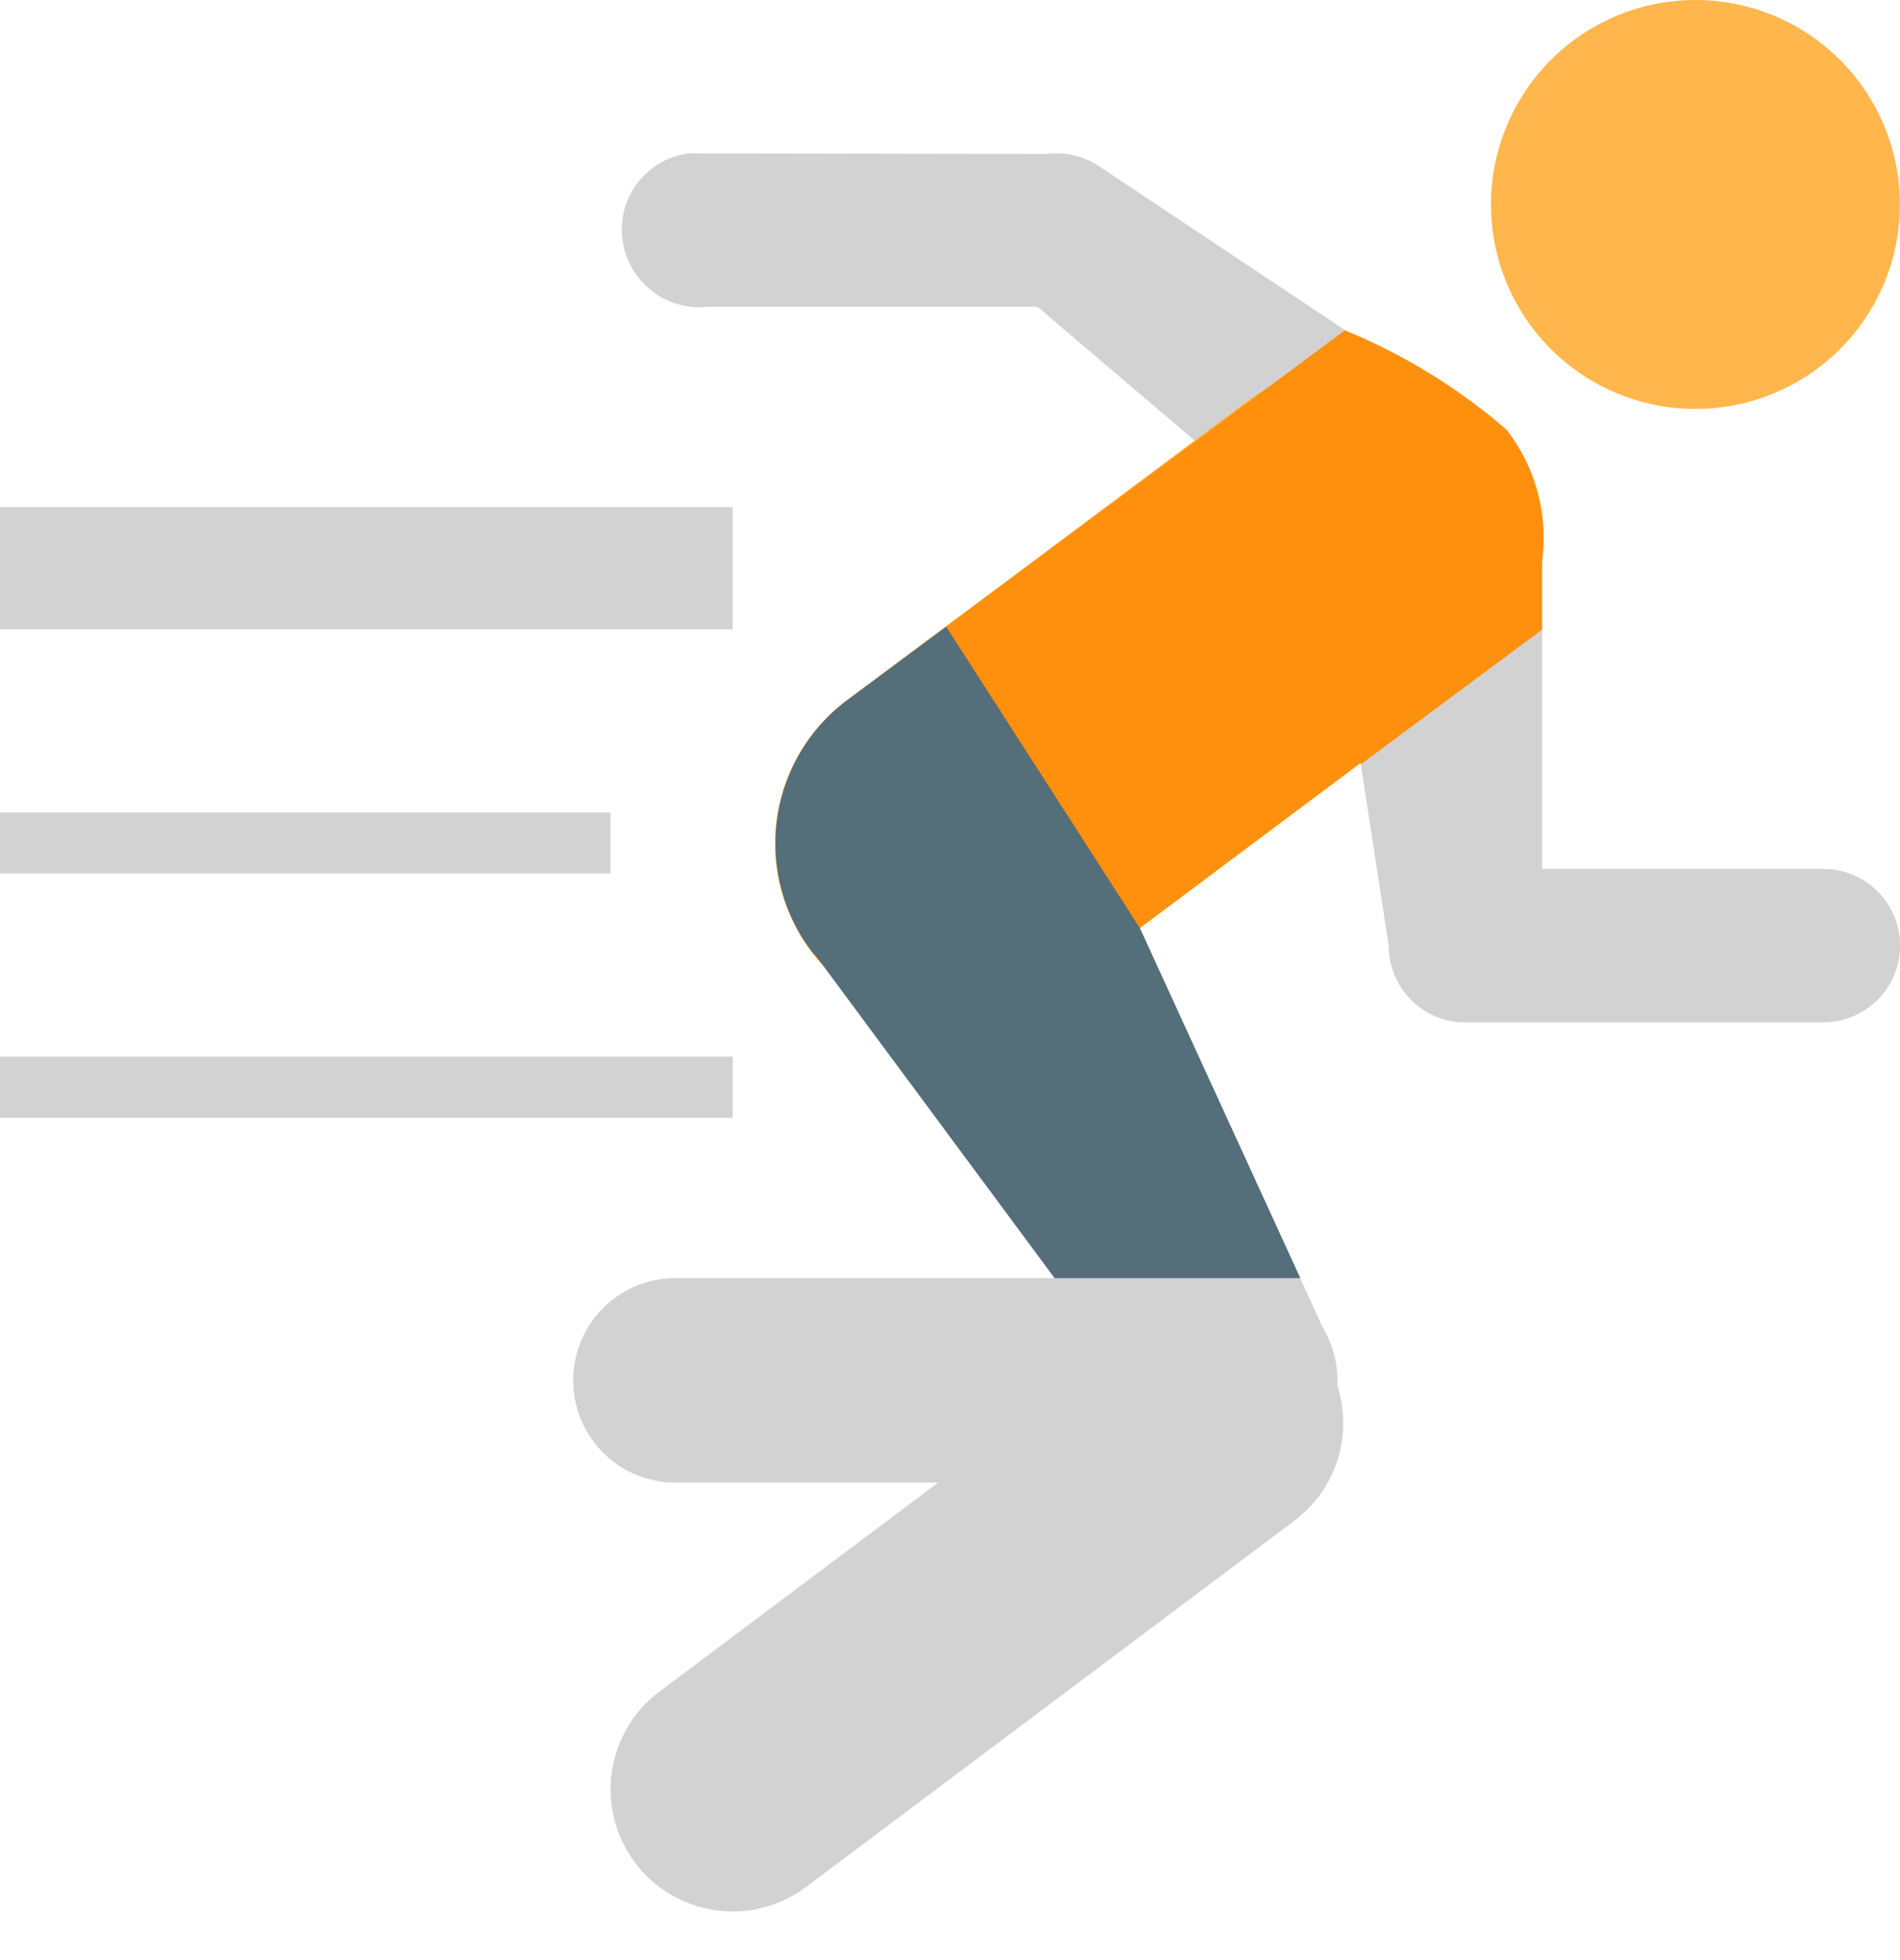<svg xmlns="http://www.w3.org/2000/svg" width="31.119" height="32.107" viewBox="0 0 31.119 32.107">
  <g id="workout" transform="translate(-2.5 -6)">
    <g id="Group_3640" data-name="Group 3640" transform="translate(3 14.206)">
      <g id="Group_3639" data-name="Group 3639" transform="translate(0 0)">
        <rect id="Rectangle_17358" data-name="Rectangle 17358" width="10" height="1" transform="translate(-0.5 5.101)" fill="#d2d2d2"/>
        <rect id="Rectangle_17359" data-name="Rectangle 17359" width="12" height="2" transform="translate(-0.5 0.101)" fill="#d2d2d2"/>
        <rect id="Rectangle_17360" data-name="Rectangle 17360" width="12" height="1" transform="translate(-0.5 9.101)" fill="#d2d2d2"/>
      </g>
    </g>
    <line id="Line_506" data-name="Line 506" x1="8" y2="6" transform="translate(14.5 29.307)" fill="none" stroke="#d2d2d2" stroke-linecap="round" stroke-miterlimit="10" stroke-width="4"/>
    <path id="Path_8488" data-name="Path 8488" d="M36.349,6A3.349,3.349,0,1,1,33,9.349,3.35,3.35,0,0,1,36.349,6" transform="translate(-6.08 0)" fill="#ffb74d"/>
    <path id="Path_8489" data-name="Path 8489" d="M35.678,23.235H29.816a1.256,1.256,0,0,1-1.256-1.256l-.837-5.443V15.7l-4.914-4.187h-5.4a1.272,1.272,0,0,1-1.4-1.109A1.256,1.256,0,0,1,17.1,9l5.861.01a1.24,1.24,0,0,1,.853.2l5.024,3.349c.138.091,1.5,1.361,1.5,1.361a8.6,8.6,0,0,1,.736,1.768v5.032h4.605a1.256,1.256,0,0,1,0,2.512Z" transform="translate(-3.315 -0.488)" fill="#d2d2d2"/>
    <path id="Path_8490" data-name="Path 8490" d="M25.886,32.723H16.675a1.675,1.675,0,0,1,0-3.349h6.253L18.874,23.9,23.111,21l4.209,9.188a1.674,1.674,0,0,1-1.435,2.535Z" transform="translate(-3.153 -2.44)" fill="#d2d2d2"/>
    <path id="Path_8491" data-name="Path 8491" d="M21.933,23.911a2.931,2.931,0,0,1-1.761-5.275l6.546-4.892a2.931,2.931,0,0,1,3.516,4.69l-6.545,4.892A2.917,2.917,0,0,1,21.933,23.911Z" transform="translate(-3.803 -1.164)" fill="#ffb74d"/>
    <path id="Path_8492" data-name="Path 8492" d="M28.591,19.57l2.969-2.206v-1.11a2.889,2.889,0,0,0-.586-2.169,9.669,9.669,0,0,0-2.644-1.624l-8.158,6.061a2.931,2.931,0,0,0,3.517,4.69l4.9-3.673Z" transform="translate(-3.803 -1.051)" fill="#ff900d"/>
    <path id="Path_8493" data-name="Path 8493" d="M19.676,23.662l3.9,5.266H27.6l-2.628-5.734L21.8,18.259l-1.624,1.206a2.93,2.93,0,0,0-.586,4.1C19.613,23.6,19.647,23.628,19.676,23.662Z" transform="translate(-3.803 -1.994)" fill="#546e7a"/>
  </g>
</svg>
